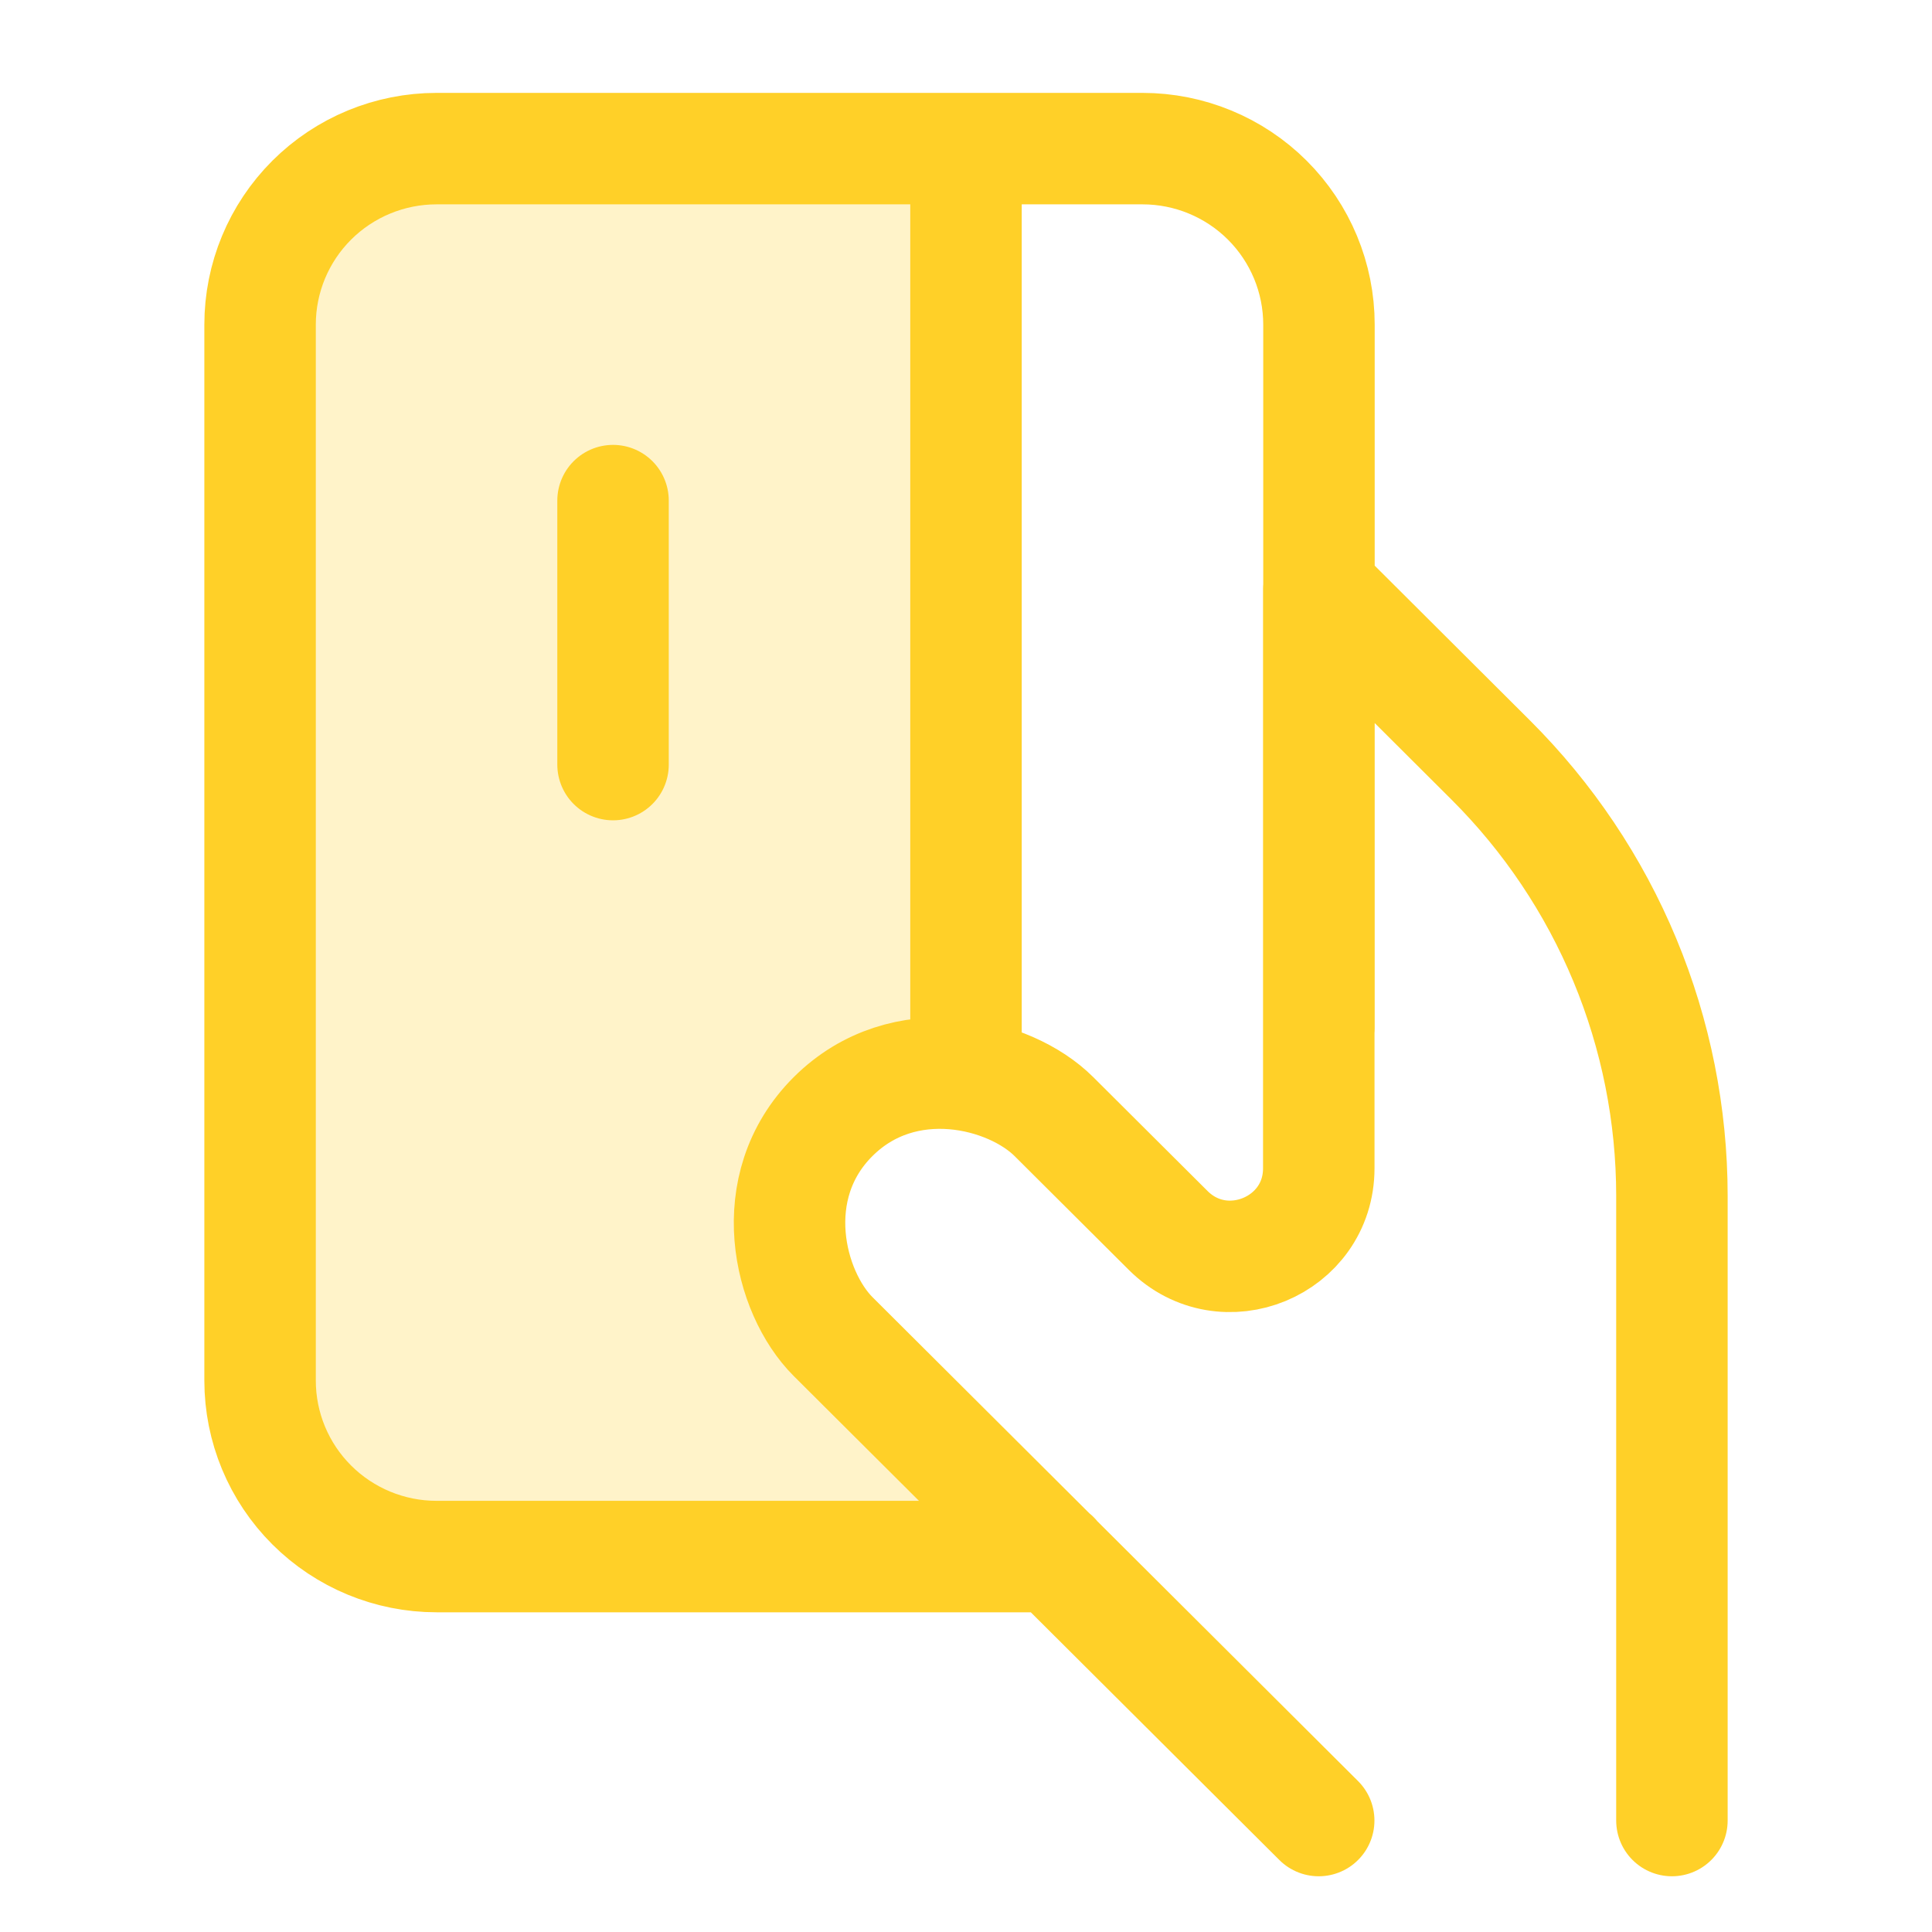 <svg width="52" height="52" viewBox="0 0 52 52" fill="none" xmlns="http://www.w3.org/2000/svg">
<path opacity="0.25" d="M7 39V7.5L12.5 4L26 5L25 28.5L22 30V35L28.5 42L13 42.5L7 39Z" fill="#FFD028"/>
<path d="M16.5 13.474V20.579M35.5 27.684V8.737C35.5 7.481 35 6.276 34.109 5.387C33.218 4.499 32.01 4 30.75 4H11.75C10.49 4 9.282 4.499 8.391 5.387C7.5 6.276 7 7.481 7 8.737V37.158C7 38.414 7.5 39.619 8.391 40.507C9.282 41.396 10.49 41.895 11.75 41.895H28.375M45 49V32.184C44.999 30.007 44.569 27.851 43.733 25.839C42.897 23.827 41.671 22 40.127 20.46L35.495 15.842V31.443C35.495 33.551 32.937 34.609 31.441 33.117L28.366 30.053C27.178 28.868 24.326 28.158 22.423 30.053C20.523 31.947 21.236 34.789 22.423 35.974L35.493 49M26 4V28.868" stroke="#FFD028" stroke-width="3" stroke-linecap="round" stroke-linejoin="round"/>
</svg>
